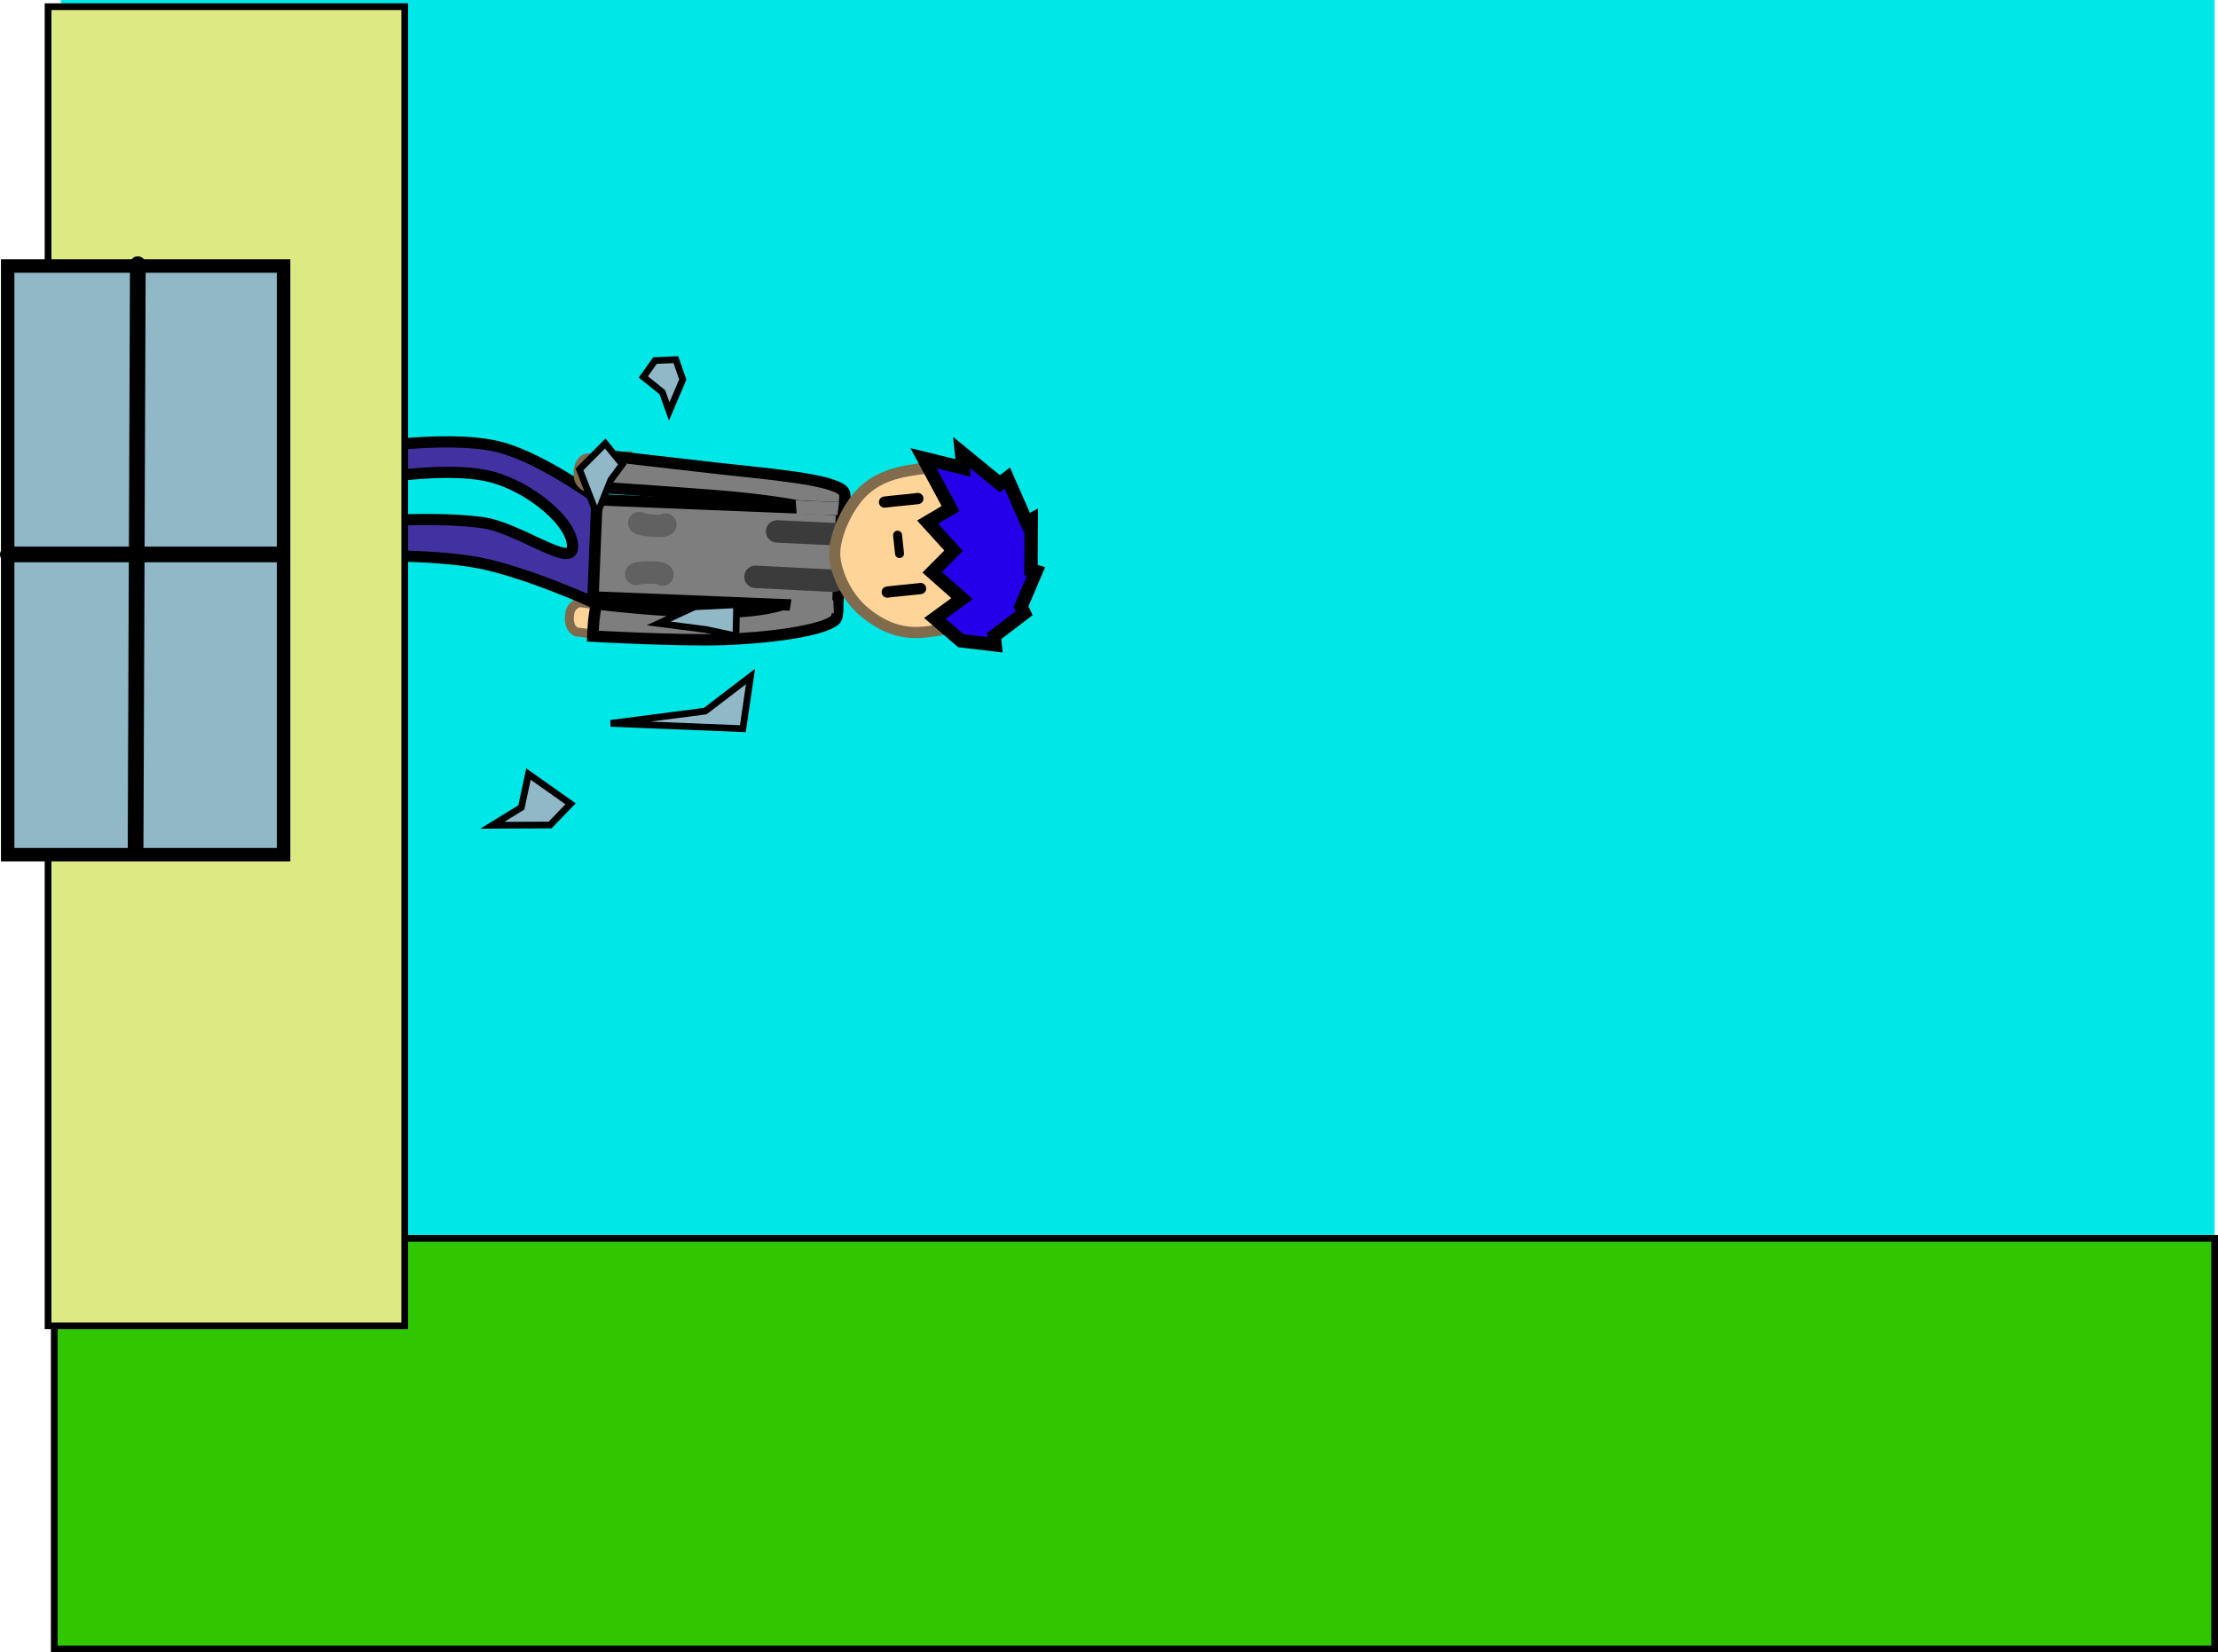 <svg version="1.1" xmlns="http://www.w3.org/2000/svg" xmlns:xlink="http://www.w3.org/1999/xlink" width="494.836" height="368.618"><g transform="translate(14.479,3.934)"><g data-paper-data="{&quot;isPaintingLayer&quot;:true}" fill-rule="nonzero" stroke-linejoin="miter" stroke-miterlimit="10" stroke-dasharray="" stroke-dashoffset="0" style="mix-blend-mode: normal"><path d="M-0.874,363.934v-367.868h480.48v367.868z" data-paper-data="{&quot;origPos&quot;:null}" fill="#00e7e7" stroke="none" stroke-width="NaN" stroke-linecap="butt"/><g data-paper-data="{&quot;origPos&quot;:null,&quot;origRot&quot;:0}"><path d="M112.609,133.193c0.132,-2.194 2.205,-2.699 2.205,-2.699l9.231,1.239l-0.798,6.53l-9.231,-1.239c0,0 -1.879,-0.858 -1.407,-3.831z" data-paper-data="{&quot;origRot&quot;:0,&quot;origPos&quot;:null,&quot;index&quot;:null}" fill="#ffd499" stroke="#806c4d" stroke-width="2" stroke-linecap="butt"/><path d="M172.153,130.59c0,0 0.609,2.944 -0.301,3.769c-2.729,2.475 -15.171,4.076 -25.198,4.383c-10.028,0.307 -28.875,-0.751 -28.875,-0.751c0,0 0.077,-2.208 0.23,-3.617c0.152,-1.403 0.553,-3.587 0.553,-3.587c0,0 14.709,1.822 26.742,1.875c12.033,0.053 16.875,-2.456 16.875,-2.456z" data-paper-data="{&quot;origPos&quot;:null,&quot;index&quot;:null,&quot;origRot&quot;:0}" id="ID0.5423141438513994" fill="#7e7e7e" stroke="#000000" stroke-width="2.543" stroke-linecap="round"/><path d="M60.838,112.961c0,0 19.602,-2.002 32.243,-0.309c7.997,1.071 19.594,9.938 20.142,5.795c0.644,-5.671 -9.711,-13.94 -18.261,-16.047c-11.653,-2.872 -32.368,1.631 -32.368,1.631l1.417,-7.527c0,0 20.559,-3.538 32.285,-0.849c10.966,2.514 25.861,14.182 25.861,14.182l-3.727,20.862c0,0 -15.996,-7.292 -26.752,-9.192c-12.353,-2.183 -32.463,-1.271 -32.463,-1.271z" data-paper-data="{&quot;origPos&quot;:null,&quot;index&quot;:null}" fill="#4232a1" stroke="#000000" stroke-width="2.5" stroke-linecap="butt"/><path d="M114.512,101.975c-0.23,-3.001 1.713,-3.704 1.713,-3.704l9.301,-0.488l0.266,6.573l-9.301,0.488c0,0 -2.025,-0.671 -1.979,-2.869z" data-paper-data="{&quot;origRot&quot;:0,&quot;origPos&quot;:null,&quot;index&quot;:null}" fill="#ffd499" stroke="#806c4d" stroke-width="2" stroke-linecap="butt"/><path d="M163.678,108.966c0,0 -7.011,-1.436 -19.01,-2.358c-11.998,-0.921 -24.417,-1.753 -24.417,-1.753c0,0 -0.223,-2.21 -0.261,-3.62c-0.039,-1.417 0.064,-3.623 0.064,-3.623c0,0 16.482,1.928 26.452,3.046c9.97,1.118 24.63,2.264 27.15,4.952c0.84,0.896 -0.005,3.781 -0.005,3.781z" data-paper-data="{&quot;origPos&quot;:null,&quot;index&quot;:null,&quot;origRot&quot;:0}" id="ID0.5423141438513994" fill="#7e7e7e" stroke="#000000" stroke-width="2.543" stroke-linecap="round"/><path d="M118.703,107.557l54.594,2.214l-0.88,21.692l-54.594,-2.214z" data-paper-data="{&quot;origPos&quot;:null,&quot;origRot&quot;:0}" fill="#7e7e7e" stroke="#000000" stroke-width="2.543" stroke-linecap="butt"/><path d="M51.68,103.954l4.934,-0.328c0,0 3.856,4.822 4.872,8.174c1.094,3.61 1.508,9.6 1.508,9.6l-10.109,0.672z" data-paper-data="{&quot;origPos&quot;:null,&quot;index&quot;:null,&quot;origRot&quot;:0}" fill="#666666" stroke="#000000" stroke-width="2.543" stroke-linecap="butt"/><path d="M54.064,86.824l4.601,-0.964c0,0 4.731,4.186 6.205,7.363c1.588,3.422 2.834,9.295 2.834,9.295l-9.916,2.078z" data-paper-data="{&quot;origPos&quot;:null,&quot;index&quot;:null,&quot;origRot&quot;:0}" fill="#666666" stroke="#000000" stroke-width="2.543" stroke-linecap="butt"/><path d="M172.001,115.243l-13.111,-0.621" data-paper-data="{&quot;origPos&quot;:null,&quot;origRot&quot;:0}" fill="none" stroke="#3b3b3b" stroke-width="5" stroke-linecap="round"/><path d="M171.545,125.637l-17.479,-0.887" data-paper-data="{&quot;origPos&quot;:null,&quot;origRot&quot;:0}" fill="none" stroke="#3b3b3b" stroke-width="5" stroke-linecap="round"/><path d="M211.002,116.504c0.541,5.494 -1.166,10.69 -4.362,14.646c-3.196,3.956 -9.488,5.402 -14.9,5.937c-5.412,0.535 -9.565,-1.316 -13.472,-4.57c-3.906,-3.254 -6.16,-8.543 -6.498,-12.135c-0.337,-3.592 1.804,-9.316 5,-13.272c3.045,-3.77 7.199,-5.316 11.454,-6.049c6.175,-1.064 11.736,-1.322 15.643,1.932c3.906,3.254 6.595,8.016 7.136,13.51z" data-paper-data="{&quot;origPos&quot;:null,&quot;origRot&quot;:0}" id="ID0.7719937418587506" fill="#ffd499" stroke="#806c4d" stroke-width="2.5" stroke-linecap="butt"/><path d="M162.147,129.438l9.284,0.53l0.124,2.914l-9.893,-0.401z" data-paper-data="{&quot;origPos&quot;:null,&quot;origRot&quot;:0}" fill="#7e7e7e" stroke="none" stroke-width="0" stroke-linecap="butt"/><path d="M163.032,107.691l9.683,0.393l-0.354,2.895l-9.098,-0.216z" data-paper-data="{&quot;origPos&quot;:null,&quot;index&quot;:null,&quot;origRot&quot;:0}" fill="#7e7e7e" stroke="none" stroke-width="0" stroke-linecap="butt"/><path d="M133.973,113.089c0,0 -0.236,0.56 -3.338,0.211c-2.385,-0.268 -2.503,-0.549 -2.503,-0.549" data-paper-data="{&quot;origPos&quot;:null,&quot;origRot&quot;:0}" fill="none" stroke="#616161" stroke-width="5" stroke-linecap="round"/><path d="M127.469,124.126c0,0 0.14,-0.27 2.539,-0.344c3.12,-0.097 3.31,0.481 3.31,0.481" data-paper-data="{&quot;origPos&quot;:null,&quot;index&quot;:null,&quot;origRot&quot;:0}" fill="none" stroke="#616161" stroke-width="5" stroke-linecap="round"/><path d="M183.46,128.16c0,0 2.962,-0.362 4.867,-0.517c1.046,-0.085 2.576,-0.28 2.576,-0.28" data-paper-data="{&quot;origPos&quot;:null,&quot;origRot&quot;:0}" id="ID0.21129454905167222" fill="none" stroke="#000000" stroke-width="2.5" stroke-linecap="round"/><path d="M199.927,139.02l-5.823,-4.986l6.051,-4.42l-6.654,-5.884l4.764,-4.8l-5.793,-6.385l5.127,-3.028l-6.043,-11.222l8.839,2.175l-0.373,-3.476l8.547,6.995l1.676,-1.278l4.321,9.865l1.029,-0.55l-0.067,11.215l1.122,0.319l-3.332,7.829l0.701,1.463l-6.705,5.114l0.21,1.955z" data-paper-data="{&quot;origPos&quot;:null,&quot;index&quot;:null,&quot;origRot&quot;:0}" fill="#2400ea" stroke="#000000" stroke-width="3" stroke-linecap="round"/><path d="M182.856,108.086c0,0 2.962,-0.362 4.867,-0.517c1.046,-0.085 2.576,-0.28 2.576,-0.28" data-paper-data="{&quot;origPos&quot;:null,&quot;origRot&quot;:0}" id="ID0.21129454905167222" fill="none" stroke="#000000" stroke-width="2.5" stroke-linecap="round"/><path d="M185.768,115.457l0.441,4.118" data-paper-data="{&quot;origPos&quot;:null,&quot;origRot&quot;:0}" fill="none" stroke="#000000" stroke-width="2" stroke-linecap="round"/></g><path d="M-2.375,363.934v-91.592h481.982v91.592z" data-paper-data="{&quot;origPos&quot;:null}" fill="#31c700" stroke="#000000" stroke-width="1.5" stroke-linecap="butt"/><path d="M-3.759,291.85v-294.294h79.58v294.294z" fill="#dde983" stroke="#000000" stroke-width="1.5" stroke-linecap="butt"/><path d="M-12.768,186.745v-131.331h61.562v131.331z" data-paper-data="{&quot;origPos&quot;:null}" fill="#91b8c7" stroke="#000000" stroke-width="3" stroke-linecap="butt"/><path d="M-12.729,119.75h60.5" data-paper-data="{&quot;origPos&quot;:null}" fill="none" stroke="#000000" stroke-width="3.5" stroke-linecap="round"/><path d="M16.271,55l-0.5,130" data-paper-data="{&quot;origPos&quot;:null}" fill="none" stroke="#000000" stroke-width="3.5" stroke-linecap="round"/><path d="M121.763,157.444l21.087,-2.732l10.11,-7.722l-1.709,11.646z" data-paper-data="{&quot;origPos&quot;:null,&quot;origRot&quot;:0}" fill="#91b8c7" stroke="#000000" stroke-width="1.5" stroke-linecap="butt"/><path d="M95.341,180.186l6.49,-3.984l1.591,-7.448l9.391,6.638l-4.569,4.731z" data-paper-data="{&quot;origPos&quot;:null,&quot;origRot&quot;:0}" fill="#91b8c7" stroke="#000000" stroke-width="1.5" stroke-linecap="butt"/><path d="M132.467,135.15l8.026,-3.72l9.383,-0.455l-0.169,6.962l-6.672,-1.427z" data-paper-data="{&quot;origPos&quot;:null,&quot;origRot&quot;:0}" fill="#91b8c7" stroke="#000000" stroke-width="1.5" stroke-linecap="butt"/><path d="M118.694,110.85l-3.888,-10.069l5.743,-5.768l3.811,4.661l-2.553,3.448z" data-paper-data="{&quot;origPos&quot;:null,&quot;origRot&quot;:0}" fill="#91b8c7" stroke="#000000" stroke-width="1.5" stroke-linecap="butt"/><path d="M134.828,87.841l-1.542,-4.276l-4.237,-3.411l2.595,-3.642l4.66,-0.21l1.546,4.436z" data-paper-data="{&quot;origPos&quot;:null,&quot;origRot&quot;:0}" fill="#91b8c7" stroke="#000000" stroke-width="1.5" stroke-linecap="butt"/></g></g></svg>